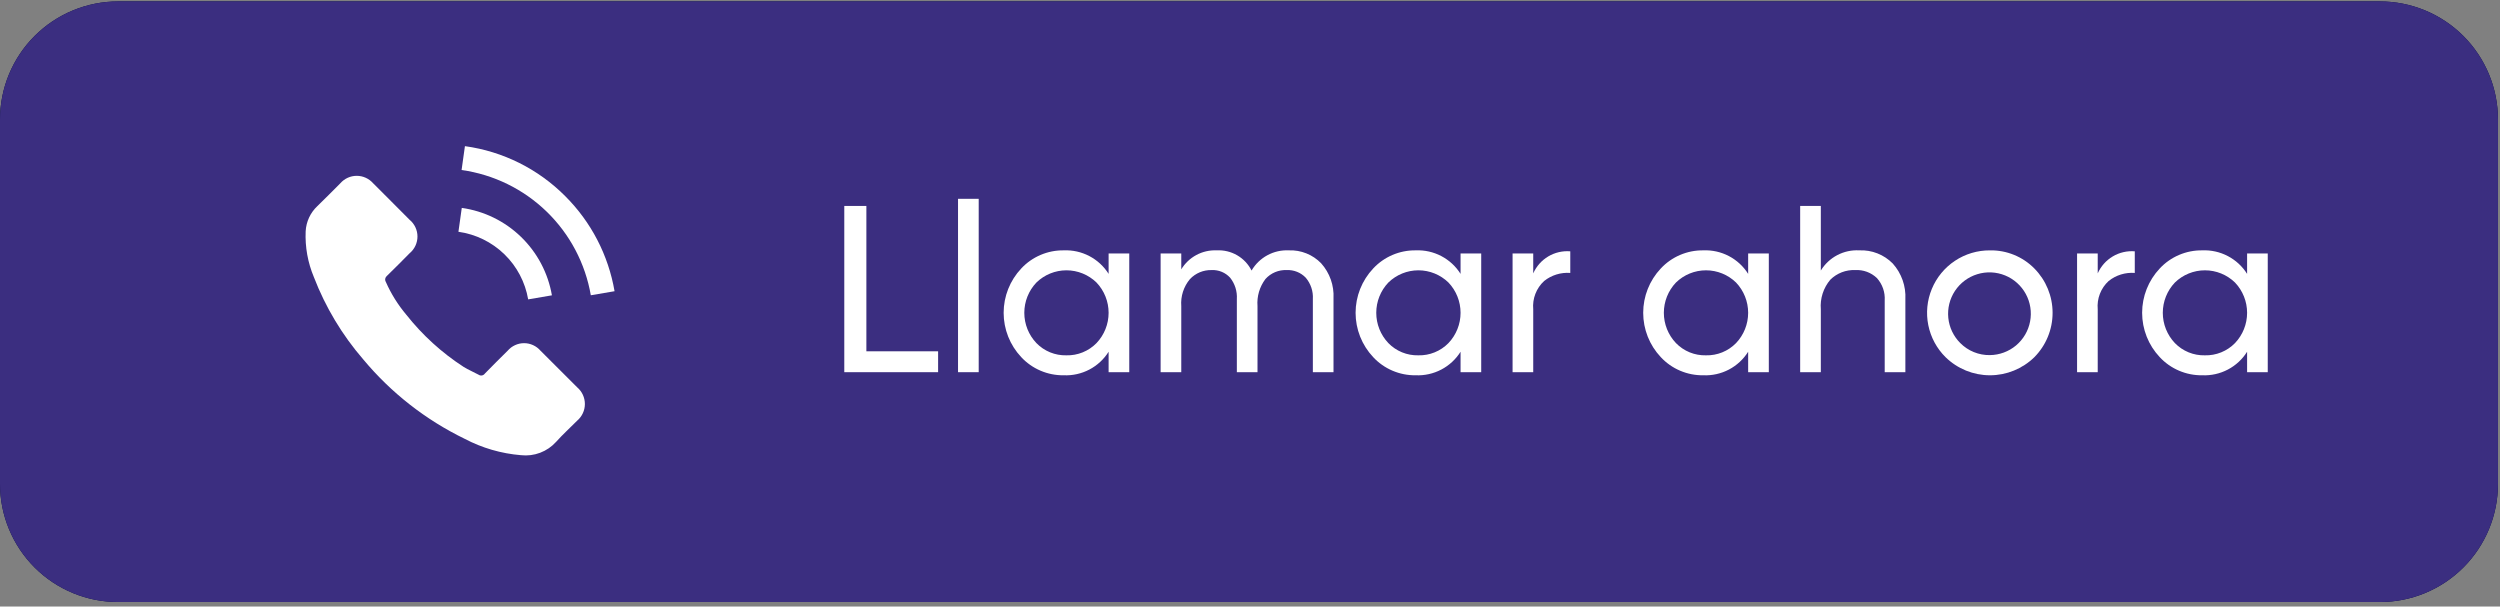 <svg width="169" height="41" viewBox="0 0 169 41" fill="none" xmlns="http://www.w3.org/2000/svg">
<rect x="0" y="0" width="169" height="41" fill="#808080" stroke="none"/>
<path d="M160.882 40.697H7.981C6.933 40.697 5.895 40.491 4.927 40.09C3.958 39.689 3.079 39.101 2.337 38.36C1.596 37.619 1.008 36.739 0.607 35.77C0.206 34.802 -3.54545e-05 33.764 4.56834e-09 32.716V8.077C-3.54545e-05 7.029 0.206 5.991 0.607 5.023C1.008 4.055 1.596 3.175 2.337 2.434C3.079 1.693 3.958 1.105 4.927 0.704C5.895 0.303 6.933 0.096 7.981 0.096H160.882C161.93 0.096 162.968 0.303 163.936 0.704C164.905 1.105 165.784 1.693 166.525 2.434C167.267 3.175 167.854 4.055 168.256 5.023C168.657 5.991 168.863 7.029 168.863 8.077V32.716C168.863 33.764 168.657 34.802 168.256 35.77C167.854 36.739 167.267 37.619 166.525 38.36C165.784 39.101 164.905 39.689 163.936 40.09C162.968 40.491 161.93 40.697 160.882 40.697Z" fill="#000738"/>
<path d="M36.535 23.704C36.397 23.545 36.227 23.418 36.036 23.331C35.846 23.243 35.638 23.198 35.428 23.198C35.218 23.198 35.011 23.243 34.82 23.331C34.629 23.418 34.459 23.545 34.322 23.704C33.804 24.217 33.287 24.73 32.778 25.252C32.755 25.285 32.726 25.314 32.692 25.335C32.658 25.358 32.621 25.373 32.581 25.38C32.541 25.387 32.501 25.386 32.461 25.378C32.422 25.369 32.385 25.353 32.352 25.33C32.017 25.148 31.66 25 31.338 24.8C29.864 23.845 28.557 22.655 27.468 21.278C26.902 20.607 26.435 19.858 26.081 19.055C26.042 18.989 26.029 18.911 26.043 18.836C26.058 18.761 26.099 18.694 26.159 18.647C26.677 18.147 27.181 17.633 27.69 17.12C27.856 16.982 27.99 16.808 28.082 16.612C28.174 16.416 28.221 16.203 28.221 15.986C28.221 15.77 28.172 15.556 28.08 15.361C27.987 15.165 27.853 14.992 27.686 14.855C27.281 14.446 26.877 14.046 26.472 13.637C26.055 13.22 25.642 12.798 25.22 12.385C25.081 12.228 24.911 12.102 24.72 12.016C24.529 11.93 24.322 11.885 24.112 11.886C23.903 11.886 23.696 11.931 23.505 12.018C23.315 12.105 23.145 12.231 23.007 12.389C22.485 12.902 21.985 13.428 21.454 13.933C20.981 14.377 20.698 14.985 20.663 15.633C20.617 16.695 20.807 17.754 21.219 18.734C22.003 20.77 23.134 22.655 24.563 24.304C26.442 26.557 28.778 28.384 31.417 29.666C32.595 30.285 33.886 30.661 35.213 30.77C35.654 30.82 36.101 30.764 36.517 30.606C36.932 30.448 37.303 30.193 37.6 29.862C38.044 29.366 38.544 28.914 39.014 28.44C39.177 28.301 39.309 28.129 39.399 27.935C39.49 27.741 39.537 27.529 39.538 27.315C39.539 27.101 39.493 26.889 39.404 26.694C39.315 26.499 39.184 26.326 39.022 26.187C38.196 25.356 37.367 24.528 36.535 23.704Z" fill="white"/>
<path d="M35.704 20.238L37.309 19.964C37.05 18.461 36.32 17.079 35.225 16.017C34.13 14.954 32.727 14.267 31.216 14.054L30.99 15.668C32.159 15.832 33.245 16.363 34.093 17.184C34.94 18.005 35.505 19.075 35.704 20.238Z" fill="white"/>
<path d="M38.213 13.263C36.384 11.422 34 10.233 31.429 9.88L31.203 11.493C33.368 11.797 35.381 12.781 36.951 14.303C38.521 15.824 39.568 17.805 39.939 19.96L41.544 19.686C41.126 17.251 39.962 15.007 38.213 13.263Z" fill="white"/>
<path d="M58.566 23.745H63.415V25.157H57.073V13.919H58.566L58.566 23.745Z" fill="white"/>
<path d="M64.762 25.157V13.438H66.159V25.157H64.762Z" fill="white"/>
<path d="M74.941 17.13H76.338V25.157H74.941V23.776C74.621 24.285 74.171 24.701 73.638 24.98C73.105 25.259 72.508 25.392 71.907 25.366C71.369 25.373 70.835 25.268 70.34 25.056C69.845 24.845 69.4 24.532 69.033 24.138C68.27 23.327 67.845 22.256 67.845 21.143C67.845 20.031 68.27 18.96 69.033 18.149C69.4 17.755 69.845 17.442 70.34 17.231C70.835 17.019 71.369 16.914 71.907 16.921C72.508 16.895 73.105 17.028 73.638 17.307C74.171 17.586 74.621 18.001 74.941 18.511V17.13ZM72.084 24.017C72.462 24.027 72.838 23.959 73.189 23.816C73.54 23.674 73.858 23.461 74.123 23.19C74.648 22.638 74.941 21.905 74.941 21.143C74.941 20.381 74.648 19.648 74.123 19.096C73.579 18.567 72.85 18.27 72.091 18.27C71.332 18.27 70.603 18.567 70.06 19.096C69.535 19.648 69.242 20.381 69.242 21.143C69.242 21.905 69.535 22.638 70.06 23.19C70.322 23.46 70.637 23.673 70.986 23.815C71.334 23.957 71.708 24.026 72.084 24.017Z" fill="white"/>
<path d="M87.126 16.921C87.531 16.905 87.934 16.975 88.311 17.126C88.687 17.276 89.027 17.505 89.309 17.796C89.89 18.444 90.19 19.296 90.144 20.164V25.157H88.748V20.212C88.78 19.686 88.607 19.168 88.265 18.767C88.1 18.595 87.9 18.46 87.679 18.372C87.457 18.283 87.219 18.243 86.981 18.254C86.712 18.242 86.444 18.29 86.196 18.394C85.947 18.498 85.725 18.656 85.544 18.856C85.146 19.382 84.955 20.036 85.006 20.694V25.157H83.61V20.212C83.643 19.691 83.48 19.175 83.153 18.767C82.996 18.596 82.803 18.46 82.588 18.372C82.373 18.283 82.14 18.243 81.908 18.254C81.634 18.247 81.362 18.297 81.109 18.403C80.856 18.508 80.627 18.665 80.439 18.864C80.013 19.374 79.802 20.031 79.853 20.694V25.157H78.457V17.13H79.853V18.205C80.1 17.796 80.452 17.461 80.873 17.235C81.294 17.009 81.768 16.901 82.246 16.921C82.729 16.895 83.21 17.01 83.629 17.252C84.048 17.495 84.387 17.854 84.605 18.286C84.86 17.849 85.23 17.491 85.674 17.251C86.119 17.01 86.621 16.896 87.126 16.921Z" fill="white"/>
<path d="M98.733 17.13H100.13V25.157H98.733V23.776C98.413 24.285 97.963 24.701 97.43 24.98C96.897 25.259 96.3 25.392 95.699 25.366C95.161 25.373 94.627 25.268 94.132 25.056C93.637 24.845 93.191 24.532 92.825 24.138C92.062 23.327 91.637 22.256 91.637 21.143C91.637 20.031 92.062 18.96 92.825 18.149C93.192 17.755 93.637 17.442 94.132 17.231C94.627 17.019 95.161 16.914 95.699 16.921C96.3 16.895 96.897 17.028 97.43 17.307C97.963 17.586 98.413 18.001 98.733 18.511V17.13ZM95.876 24.017C96.254 24.027 96.63 23.959 96.981 23.816C97.332 23.674 97.65 23.461 97.915 23.19C98.44 22.638 98.733 21.905 98.733 21.143C98.733 20.381 98.44 19.648 97.915 19.096C97.371 18.567 96.642 18.27 95.883 18.27C95.124 18.27 94.395 18.567 93.852 19.096C93.327 19.648 93.034 20.381 93.034 21.143C93.034 21.905 93.327 22.638 93.852 23.19C94.114 23.46 94.43 23.673 94.778 23.815C95.126 23.957 95.5 24.026 95.876 24.017Z" fill="white"/>
<path d="M103.645 18.478C103.856 18 104.211 17.6 104.659 17.332C105.108 17.065 105.629 16.944 106.15 16.986V18.447C105.513 18.399 104.882 18.594 104.383 18.992C104.122 19.233 103.919 19.53 103.791 19.861C103.663 20.192 103.613 20.549 103.645 20.903V25.157H102.249V17.13H103.645L103.645 18.478Z" fill="white"/>
<path d="M118.174 17.13H119.571V25.157H118.174V23.776C117.854 24.285 117.405 24.701 116.872 24.98C116.339 25.259 115.741 25.392 115.14 25.366C114.602 25.373 114.068 25.268 113.573 25.056C113.078 24.845 112.633 24.532 112.266 24.138C111.503 23.327 111.079 22.256 111.079 21.143C111.079 20.031 111.503 18.96 112.266 18.149C112.633 17.755 113.078 17.442 113.573 17.231C114.068 17.019 114.602 16.914 115.14 16.921C115.741 16.895 116.339 17.028 116.872 17.307C117.405 17.586 117.854 18.001 118.174 18.511V17.13ZM115.317 24.017C115.696 24.027 116.072 23.959 116.423 23.816C116.774 23.674 117.091 23.461 117.356 23.19C117.881 22.638 118.174 21.905 118.174 21.143C118.174 20.381 117.881 19.648 117.356 19.096C116.813 18.567 116.084 18.27 115.325 18.27C114.566 18.27 113.837 18.567 113.294 19.096C112.768 19.648 112.475 20.381 112.475 21.143C112.475 21.905 112.768 22.638 113.294 23.19C113.556 23.46 113.871 23.673 114.219 23.815C114.567 23.957 114.941 24.026 115.317 24.017Z" fill="white"/>
<path d="M125.687 16.921C126.106 16.902 126.524 16.972 126.914 17.126C127.304 17.279 127.657 17.513 127.951 17.812C128.543 18.473 128.849 19.342 128.802 20.229V25.157H127.405V20.309C127.422 20.034 127.385 19.758 127.294 19.497C127.203 19.236 127.061 18.997 126.876 18.792C126.682 18.607 126.452 18.464 126.201 18.372C125.95 18.279 125.682 18.239 125.415 18.254C125.104 18.241 124.794 18.292 124.504 18.404C124.214 18.515 123.95 18.686 123.729 18.904C123.496 19.179 123.319 19.497 123.209 19.84C123.099 20.183 123.057 20.544 123.087 20.903V25.157H121.69V13.919H123.087V18.286C123.356 17.844 123.74 17.484 124.198 17.244C124.656 17.003 125.171 16.892 125.687 16.921Z" fill="white"/>
<path d="M137.518 24.146C136.716 24.928 135.64 25.366 134.52 25.366C133.4 25.366 132.324 24.928 131.522 24.146C130.925 23.556 130.518 22.802 130.352 21.979C130.186 21.156 130.269 20.303 130.59 19.527C130.912 18.752 131.457 18.09 132.156 17.626C132.855 17.162 133.677 16.917 134.516 16.922C135.073 16.911 135.626 17.014 136.142 17.224C136.658 17.433 137.127 17.746 137.518 18.142C138.31 18.94 138.755 20.019 138.755 21.144C138.755 22.269 138.31 23.348 137.518 24.146ZM134.516 24.002C135.162 23.995 135.785 23.765 136.281 23.351C136.776 22.936 137.113 22.364 137.233 21.729C137.354 21.095 137.252 20.439 136.944 19.871C136.636 19.304 136.141 18.86 135.543 18.616C134.945 18.372 134.281 18.343 133.664 18.533C133.047 18.723 132.515 19.12 132.157 19.658C131.8 20.196 131.64 20.841 131.704 21.483C131.768 22.126 132.053 22.726 132.509 23.183C132.771 23.448 133.084 23.658 133.429 23.798C133.774 23.939 134.144 24.008 134.516 24.002Z" fill="white"/>
<path d="M141.805 18.478C142.016 18 142.371 17.6 142.82 17.332C143.269 17.065 143.789 16.944 144.31 16.986V18.447C143.674 18.399 143.043 18.594 142.544 18.992C142.282 19.233 142.079 19.53 141.951 19.861C141.823 20.192 141.773 20.549 141.805 20.903V25.157H140.409V17.13H141.805V18.478Z" fill="white"/>
<path d="M151.903 17.13H153.299V25.157H151.903V23.776C151.583 24.285 151.133 24.701 150.6 24.98C150.067 25.259 149.47 25.392 148.869 25.366C148.331 25.373 147.797 25.268 147.302 25.056C146.807 24.845 146.361 24.532 145.995 24.138C145.232 23.327 144.807 22.256 144.807 21.143C144.807 20.031 145.232 18.96 145.995 18.149C146.361 17.755 146.807 17.442 147.302 17.231C147.797 17.019 148.331 16.914 148.869 16.921C149.47 16.895 150.067 17.028 150.6 17.307C151.133 17.586 151.583 18.001 151.903 18.511V17.13ZM149.046 24.017C149.424 24.027 149.8 23.959 150.151 23.816C150.502 23.674 150.82 23.461 151.085 23.19C151.61 22.638 151.903 21.905 151.903 21.143C151.903 20.381 151.61 19.648 151.085 19.096C150.541 18.567 149.812 18.27 149.053 18.27C148.294 18.27 147.565 18.567 147.022 19.096C146.497 19.648 146.204 20.381 146.204 21.143C146.204 21.905 146.497 22.638 147.022 23.19C147.284 23.46 147.599 23.673 147.948 23.815C148.296 23.957 148.67 24.026 149.046 24.017Z" fill="white"/>
<path d="M160.882 40.697H7.981C6.933 40.697 5.895 40.491 4.927 40.09C3.958 39.689 3.079 39.101 2.337 38.36C1.596 37.619 1.008 36.739 0.607 35.77C0.206 34.802 -3.54545e-05 33.764 4.56834e-09 32.716V8.077C-3.54545e-05 7.029 0.206 5.991 0.607 5.023C1.008 4.055 1.596 3.175 2.337 2.434C3.079 1.693 3.958 1.105 4.927 0.704C5.895 0.303 6.933 0.096 7.981 0.096H160.882C161.93 0.096 162.968 0.303 163.936 0.704C164.905 1.105 165.784 1.693 166.525 2.434C167.267 3.175 167.854 4.055 168.256 5.023C168.657 5.991 168.863 7.029 168.863 8.077V32.716C168.863 33.764 168.657 34.802 168.256 35.77C167.854 36.739 167.267 37.619 166.525 38.36C165.784 39.101 164.905 39.689 163.936 40.09C162.968 40.491 161.93 40.697 160.882 40.697Z" fill="#3B2E80"/>
<path d="M36.535 23.704C36.397 23.545 36.227 23.418 36.036 23.331C35.846 23.243 35.638 23.198 35.428 23.198C35.218 23.198 35.011 23.243 34.82 23.331C34.629 23.418 34.459 23.545 34.322 23.704C33.804 24.217 33.287 24.73 32.778 25.252C32.755 25.285 32.726 25.314 32.692 25.335C32.658 25.358 32.621 25.373 32.581 25.38C32.541 25.387 32.501 25.386 32.461 25.378C32.422 25.369 32.385 25.353 32.352 25.33C32.017 25.148 31.66 25 31.338 24.8C29.864 23.845 28.557 22.655 27.468 21.278C26.902 20.607 26.435 19.858 26.081 19.055C26.042 18.989 26.029 18.911 26.043 18.836C26.058 18.761 26.099 18.694 26.159 18.647C26.677 18.147 27.181 17.633 27.69 17.12C27.856 16.982 27.99 16.808 28.082 16.612C28.174 16.416 28.221 16.203 28.221 15.986C28.221 15.77 28.172 15.556 28.08 15.361C27.987 15.165 27.853 14.992 27.686 14.855C27.281 14.446 26.877 14.046 26.472 13.637C26.055 13.22 25.642 12.798 25.22 12.385C25.081 12.228 24.911 12.102 24.72 12.016C24.529 11.93 24.322 11.885 24.112 11.886C23.903 11.886 23.696 11.931 23.505 12.018C23.315 12.105 23.145 12.231 23.007 12.389C22.485 12.902 21.985 13.428 21.454 13.933C20.981 14.377 20.698 14.985 20.663 15.633C20.617 16.695 20.807 17.754 21.219 18.734C22.003 20.77 23.134 22.655 24.563 24.304C26.442 26.557 28.778 28.384 31.417 29.666C32.595 30.285 33.886 30.661 35.213 30.77C35.654 30.82 36.101 30.764 36.517 30.606C36.932 30.448 37.303 30.193 37.6 29.862C38.044 29.366 38.544 28.914 39.014 28.44C39.177 28.301 39.309 28.129 39.399 27.935C39.49 27.741 39.537 27.529 39.538 27.315C39.539 27.101 39.493 26.889 39.404 26.694C39.315 26.499 39.184 26.326 39.022 26.187C38.196 25.356 37.367 24.528 36.535 23.704Z" fill="white"/>
<path d="M35.704 20.238L37.309 19.964C37.05 18.461 36.32 17.079 35.225 16.017C34.13 14.954 32.727 14.267 31.216 14.054L30.99 15.668C32.159 15.832 33.245 16.363 34.093 17.184C34.94 18.005 35.505 19.075 35.704 20.238Z" fill="white"/>
<path d="M38.213 13.263C36.384 11.422 34 10.233 31.429 9.88L31.203 11.493C33.368 11.797 35.381 12.781 36.951 14.303C38.521 15.824 39.568 17.805 39.939 19.96L41.544 19.686C41.126 17.251 39.962 15.007 38.213 13.263Z" fill="white"/>
<path d="M58.567 23.748H63.416V25.16H57.074V13.922H58.567V23.748Z" fill="white"/>
<path d="M64.763 25.16V13.44H66.16V25.16H64.763Z" fill="white"/>
<path d="M74.942 17.133H76.338V25.16H74.942V23.779C74.622 24.288 74.172 24.704 73.639 24.983C73.106 25.262 72.509 25.395 71.908 25.369C71.37 25.376 70.836 25.271 70.341 25.059C69.846 24.848 69.4 24.535 69.034 24.14C68.271 23.33 67.846 22.259 67.846 21.146C67.846 20.034 68.271 18.963 69.034 18.152C69.4 17.758 69.846 17.445 70.341 17.234C70.836 17.022 71.37 16.917 71.908 16.924C72.509 16.898 73.106 17.031 73.639 17.31C74.172 17.589 74.622 18.004 74.942 18.514V17.133ZM72.085 24.02C72.463 24.03 72.84 23.962 73.19 23.819C73.541 23.677 73.859 23.464 74.124 23.193C74.649 22.641 74.942 21.908 74.942 21.146C74.942 20.384 74.649 19.651 74.124 19.099C73.58 18.57 72.851 18.273 72.092 18.273C71.333 18.273 70.604 18.57 70.061 19.099C69.536 19.651 69.243 20.384 69.243 21.146C69.243 21.908 69.536 22.641 70.061 23.193C70.323 23.463 70.638 23.675 70.987 23.818C71.335 23.96 71.709 24.029 72.085 24.02Z" fill="white"/>
<path d="M87.127 16.924C87.532 16.908 87.936 16.978 88.312 17.129C88.688 17.279 89.028 17.508 89.31 17.799C89.891 18.447 90.191 19.299 90.145 20.167V25.16H88.749V20.215C88.781 19.689 88.608 19.171 88.266 18.77C88.101 18.598 87.901 18.463 87.68 18.375C87.458 18.286 87.22 18.246 86.982 18.257C86.713 18.245 86.445 18.293 86.197 18.397C85.948 18.501 85.726 18.659 85.546 18.859C85.147 19.385 84.956 20.039 85.007 20.697V25.16H83.611V20.215C83.644 19.694 83.481 19.178 83.154 18.77C82.997 18.599 82.804 18.463 82.589 18.375C82.374 18.286 82.141 18.246 81.909 18.257C81.635 18.25 81.363 18.3 81.109 18.405C80.856 18.511 80.628 18.668 80.44 18.867C80.013 19.377 79.803 20.034 79.854 20.697V25.16H78.458V17.133H79.854V18.208C80.101 17.799 80.453 17.464 80.874 17.238C81.295 17.012 81.769 16.904 82.247 16.924C82.73 16.898 83.211 17.013 83.63 17.255C84.049 17.497 84.388 17.857 84.606 18.289C84.861 17.852 85.231 17.494 85.675 17.254C86.12 17.013 86.622 16.899 87.127 16.924Z" fill="white"/>
<path d="M98.734 17.133H100.13V25.16H98.734V23.779C98.414 24.288 97.964 24.704 97.431 24.983C96.898 25.262 96.301 25.395 95.7 25.369C95.162 25.376 94.628 25.271 94.133 25.059C93.638 24.848 93.192 24.535 92.826 24.14C92.063 23.33 91.638 22.259 91.638 21.146C91.638 20.034 92.063 18.963 92.826 18.152C93.192 17.758 93.638 17.445 94.133 17.234C94.628 17.022 95.162 16.917 95.7 16.924C96.301 16.898 96.898 17.031 97.431 17.31C97.964 17.589 98.414 18.004 98.734 18.514V17.133ZM95.877 24.02C96.255 24.03 96.632 23.962 96.982 23.819C97.333 23.677 97.651 23.464 97.916 23.193C98.441 22.641 98.734 21.908 98.734 21.146C98.734 20.384 98.441 19.651 97.916 19.099C97.372 18.57 96.643 18.273 95.884 18.273C95.125 18.273 94.397 18.57 93.853 19.099C93.328 19.651 93.035 20.384 93.035 21.146C93.035 21.908 93.328 22.641 93.853 23.193C94.115 23.463 94.43 23.675 94.779 23.818C95.127 23.96 95.501 24.029 95.877 24.02Z" fill="white"/>
<path d="M103.646 18.481C103.857 18.003 104.212 17.603 104.661 17.335C105.109 17.068 105.63 16.947 106.151 16.989V18.45C105.514 18.402 104.883 18.597 104.384 18.995C104.123 19.235 103.92 19.533 103.792 19.864C103.664 20.195 103.614 20.552 103.646 20.905V25.16H102.25V17.133H103.646V18.481Z" fill="white"/>
<path d="M118.175 17.133H119.572V25.16H118.175V23.779C117.855 24.288 117.406 24.704 116.873 24.983C116.34 25.262 115.742 25.395 115.141 25.369C114.603 25.376 114.069 25.271 113.574 25.059C113.079 24.848 112.634 24.535 112.267 24.14C111.504 23.33 111.08 22.259 111.08 21.146C111.08 20.034 111.504 18.963 112.267 18.152C112.634 17.758 113.079 17.445 113.574 17.234C114.069 17.022 114.603 16.917 115.141 16.924C115.742 16.898 116.34 17.031 116.873 17.31C117.406 17.589 117.855 18.004 118.175 18.514V17.133ZM115.318 24.02C115.696 24.03 116.073 23.962 116.424 23.819C116.775 23.677 117.092 23.464 117.357 23.193C117.882 22.641 118.175 21.908 118.175 21.146C118.175 20.384 117.882 19.651 117.357 19.099C116.814 18.57 116.085 18.273 115.326 18.273C114.567 18.273 113.838 18.57 113.295 19.099C112.769 19.651 112.476 20.384 112.476 21.146C112.476 21.908 112.769 22.641 113.295 23.193C113.557 23.463 113.872 23.675 114.22 23.818C114.568 23.96 114.942 24.029 115.318 24.02Z" fill="white"/>
<path d="M125.688 16.924C126.107 16.905 126.525 16.975 126.915 17.129C127.305 17.282 127.658 17.516 127.952 17.815C128.544 18.476 128.85 19.345 128.803 20.231V25.16H127.406V20.312C127.423 20.037 127.386 19.761 127.295 19.5C127.204 19.239 127.062 19 126.877 18.795C126.683 18.61 126.453 18.467 126.202 18.374C125.951 18.282 125.683 18.242 125.416 18.257C125.105 18.244 124.795 18.294 124.505 18.406C124.215 18.518 123.951 18.689 123.73 18.907C123.497 19.182 123.32 19.5 123.21 19.843C123.1 20.185 123.058 20.547 123.088 20.906V25.16H121.691V13.922H123.088V18.289C123.357 17.847 123.741 17.487 124.199 17.247C124.657 17.006 125.172 16.895 125.688 16.924Z" fill="white"/>
<path d="M137.519 24.149C136.717 24.931 135.641 25.369 134.521 25.369C133.401 25.369 132.325 24.931 131.523 24.149C130.926 23.559 130.519 22.804 130.353 21.982C130.187 21.159 130.27 20.306 130.592 19.53C130.913 18.755 131.458 18.093 132.157 17.629C132.856 17.165 133.678 16.92 134.517 16.925C135.074 16.914 135.627 17.017 136.143 17.227C136.659 17.436 137.127 17.749 137.519 18.145C138.311 18.943 138.755 20.022 138.755 21.147C138.755 22.272 138.311 23.351 137.519 24.149ZM134.517 24.005C135.163 23.998 135.786 23.768 136.282 23.354C136.777 22.939 137.114 22.366 137.234 21.732C137.355 21.098 137.253 20.441 136.945 19.874C136.637 19.307 136.142 18.863 135.544 18.619C134.946 18.375 134.282 18.346 133.665 18.536C133.048 18.726 132.516 19.123 132.158 19.661C131.801 20.199 131.641 20.844 131.705 21.486C131.769 22.129 132.054 22.729 132.51 23.186C132.772 23.451 133.085 23.661 133.43 23.801C133.775 23.942 134.145 24.011 134.517 24.005Z" fill="white"/>
<path d="M141.806 18.481C142.017 18.003 142.372 17.603 142.821 17.335C143.269 17.068 143.79 16.947 144.311 16.989V18.45C143.675 18.402 143.043 18.597 142.545 18.995C142.283 19.235 142.08 19.533 141.952 19.864C141.824 20.195 141.774 20.552 141.806 20.905V25.16H140.41V17.133H141.806V18.481Z" fill="white"/>
<path d="M151.904 17.133H153.3V25.16H151.904V23.779C151.584 24.288 151.134 24.704 150.601 24.983C150.068 25.262 149.471 25.395 148.87 25.369C148.331 25.376 147.798 25.271 147.303 25.059C146.808 24.848 146.362 24.535 145.996 24.14C145.233 23.33 144.808 22.259 144.808 21.146C144.808 20.034 145.233 18.963 145.996 18.152C146.362 17.758 146.808 17.445 147.303 17.234C147.798 17.022 148.331 16.917 148.87 16.924C149.471 16.898 150.068 17.031 150.601 17.31C151.134 17.589 151.584 18.004 151.904 18.514V17.133ZM149.047 24.02C149.425 24.03 149.801 23.962 150.152 23.819C150.503 23.677 150.821 23.464 151.086 23.193C151.611 22.641 151.904 21.908 151.904 21.146C151.904 20.384 151.611 19.651 151.086 19.099C150.542 18.57 149.813 18.273 149.054 18.273C148.295 18.273 147.566 18.57 147.023 19.099C146.498 19.651 146.205 20.384 146.205 21.146C146.205 21.908 146.498 22.641 147.023 23.193C147.285 23.463 147.6 23.675 147.949 23.818C148.297 23.96 148.67 24.029 149.047 24.02Z" fill="white"/>
</svg>
